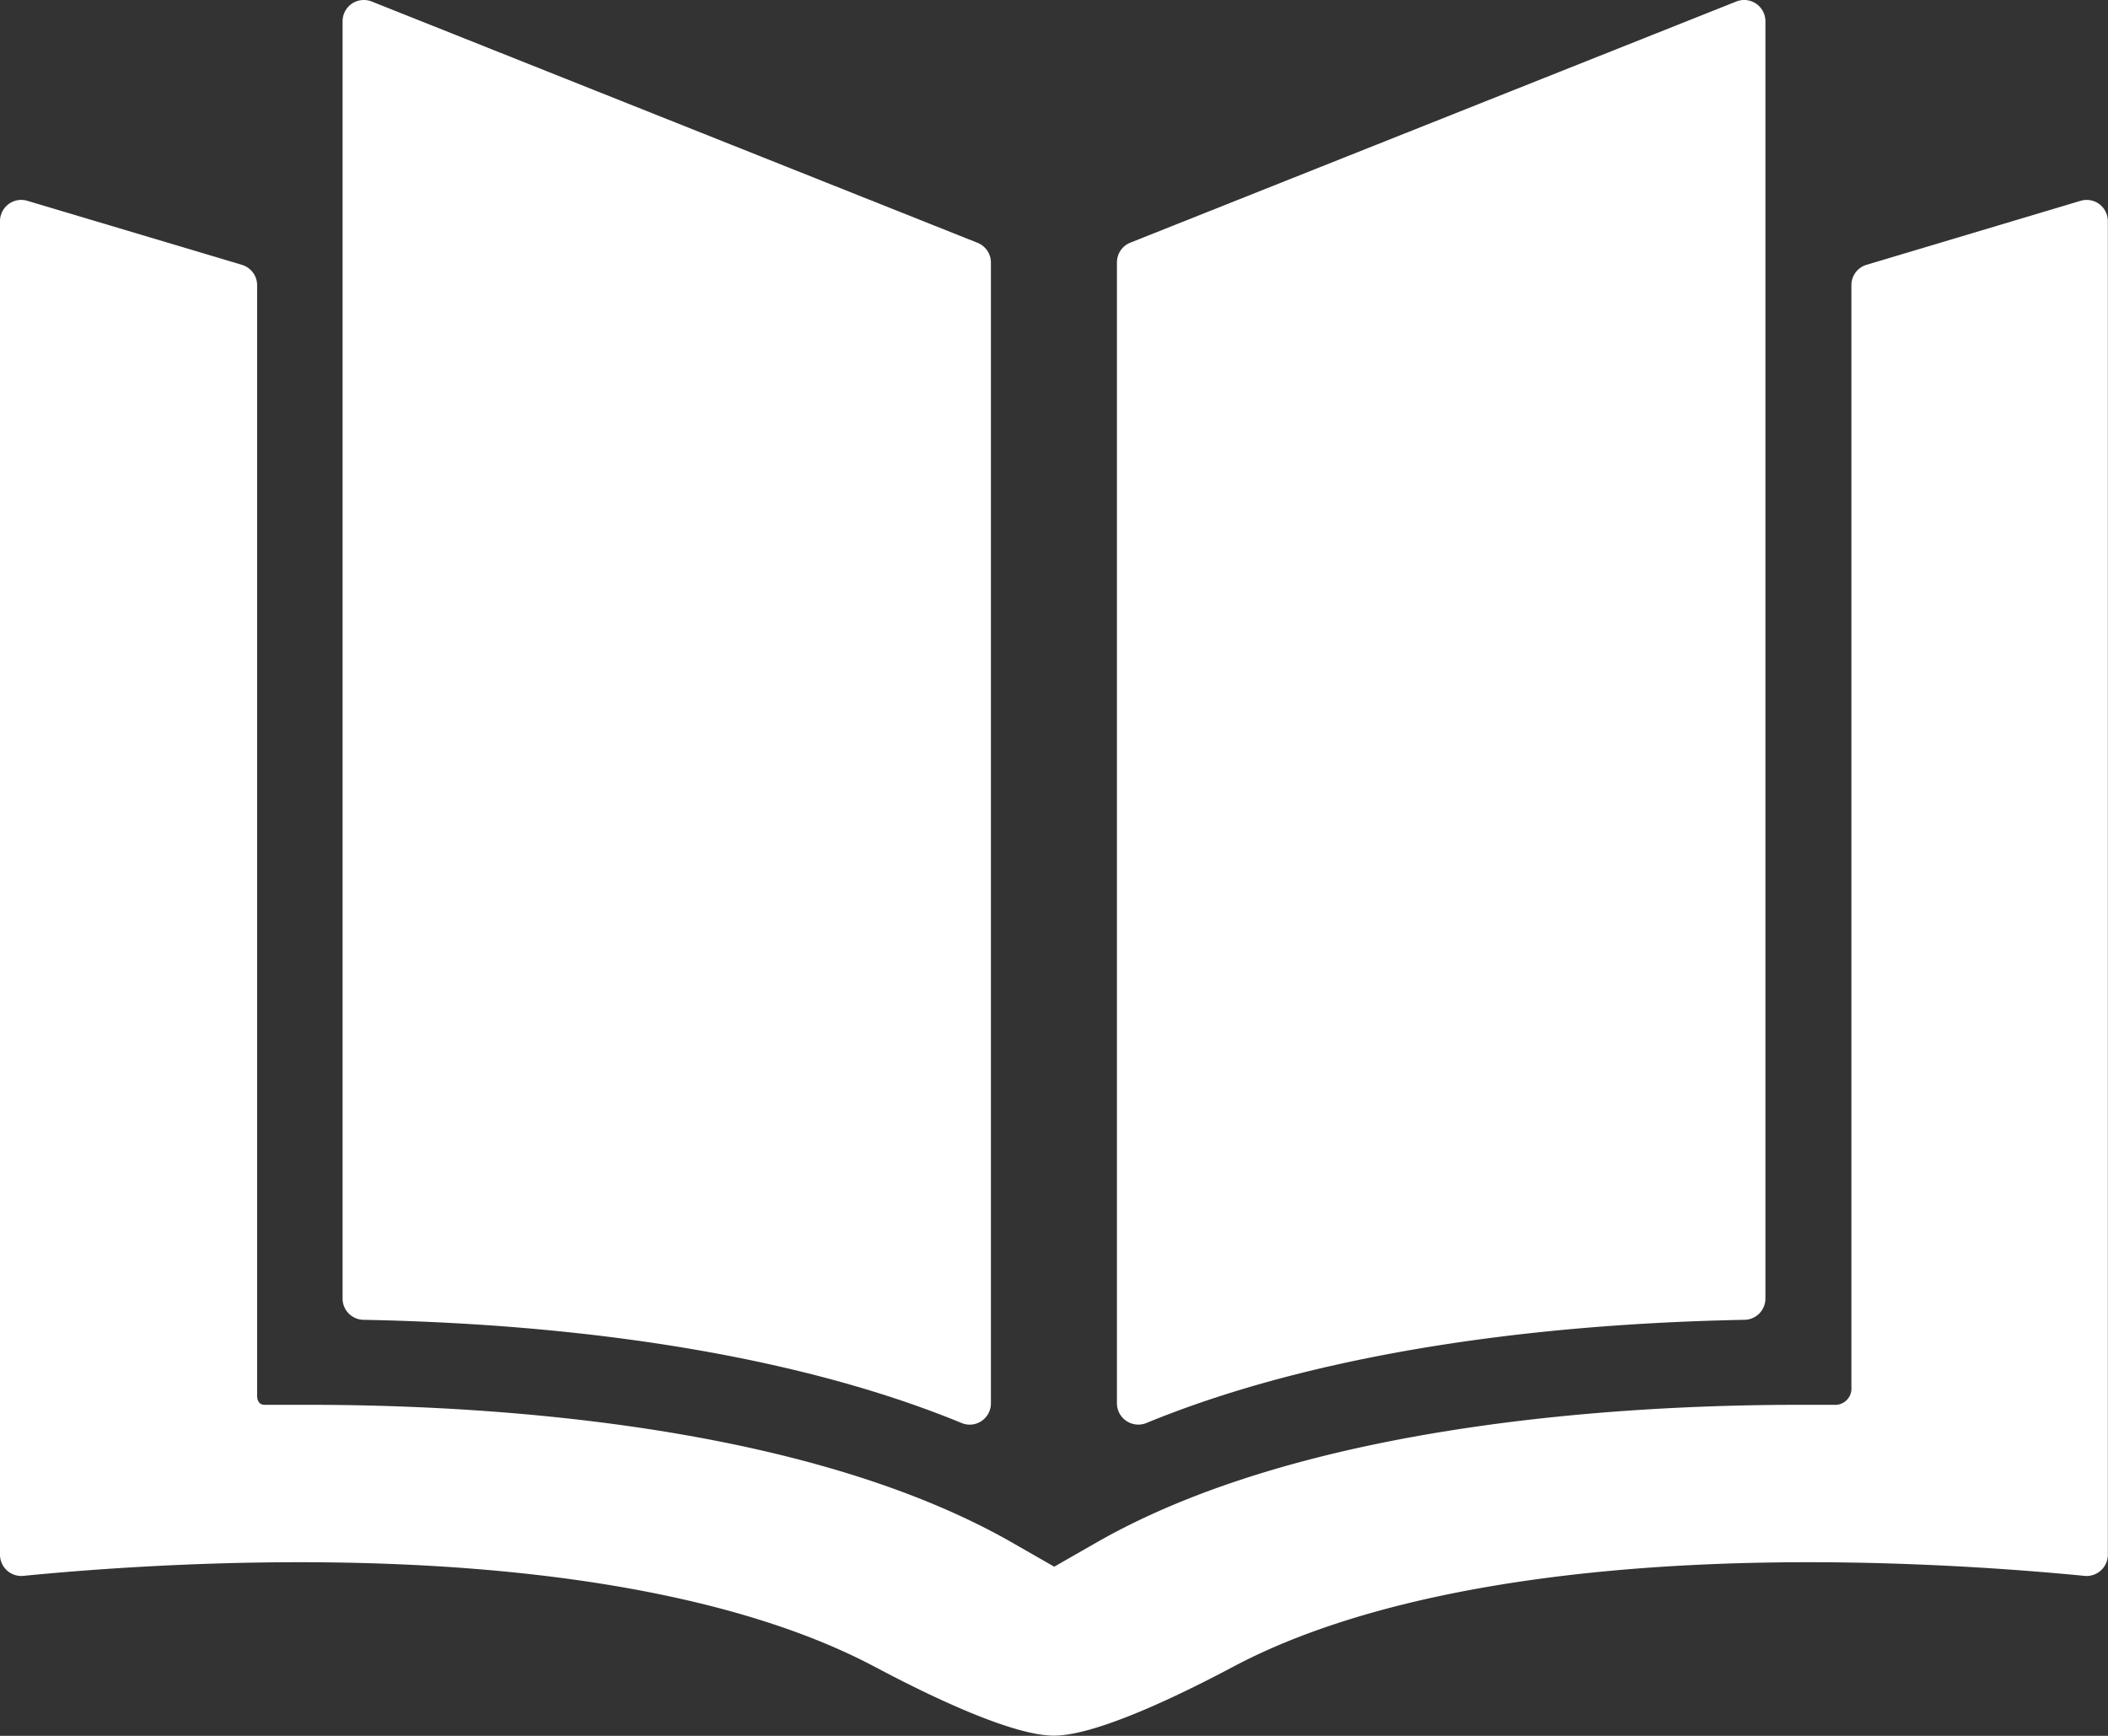 <svg xmlns="http://www.w3.org/2000/svg" viewBox="0 0 282.68 232.79"><rect x="0" y="0" width="282.68" height="232.79" fill="#333333" stroke="none"/><defs><style>.cls-1{fill:#fff;}</style></defs><title>Risorsa 7</title><g id="Livello_2" data-name="Livello 2"><g id="Livello_1-2" data-name="Livello 1"><path class="cls-1" d="M48.73,177c32,.62,59.75,5.41,80.22,13.84a2.83,2.83,0,0,0,1.08.22,2.85,2.85,0,0,0,2.85-2.85v-153a2.85,2.85,0,0,0-1.8-2.65L49.84.2a2.85,2.85,0,0,0-3.9,2.65V174.14A2.85,2.85,0,0,0,48.73,177"/><path class="cls-1" d="M281.53,27.38a2.86,2.86,0,0,0-2.52-.45l-28.74,8.59a2.85,2.85,0,0,0-2,2.73V186.07a2.18,2.18,0,0,1-2.33,2.33h-4.66c-23.18,0-66.27,2.41-94.34,18.52l-5.57,3.19-5.57-3.19C107.7,190.81,64.61,188.4,41.43,188.4H35.48c-1.11,0-1-1.33-1-1.33V38.26a2.85,2.85,0,0,0-2-2.73L3.67,26.93A2.85,2.85,0,0,0,0,29.66V208.5a2.85,2.85,0,0,0,3.13,2.84c8.54-.84,21.9-1.83,37-1.83,33.18,0,59.85,4.84,77.13,14,2.54,1.33,17.26,9.26,24.07,9.26s21.53-7.93,24.07-9.26c17.28-9.17,43.95-14,77.13-14,15.11,0,28.46,1,37,1.83a2.85,2.85,0,0,0,3.13-2.84V29.66a2.86,2.86,0,0,0-1.15-2.29"/><path class="cls-1" d="M151.06,190.57a2.85,2.85,0,0,0,2.67.27c20.47-8.43,48.21-13.22,80.22-13.84a2.85,2.85,0,0,0,2.79-2.85V2.85A2.85,2.85,0,0,0,232.84.2L151.58,32.54a2.85,2.85,0,0,0-1.8,2.65v153a2.85,2.85,0,0,0,1.26,2.37"/></g></g></svg>